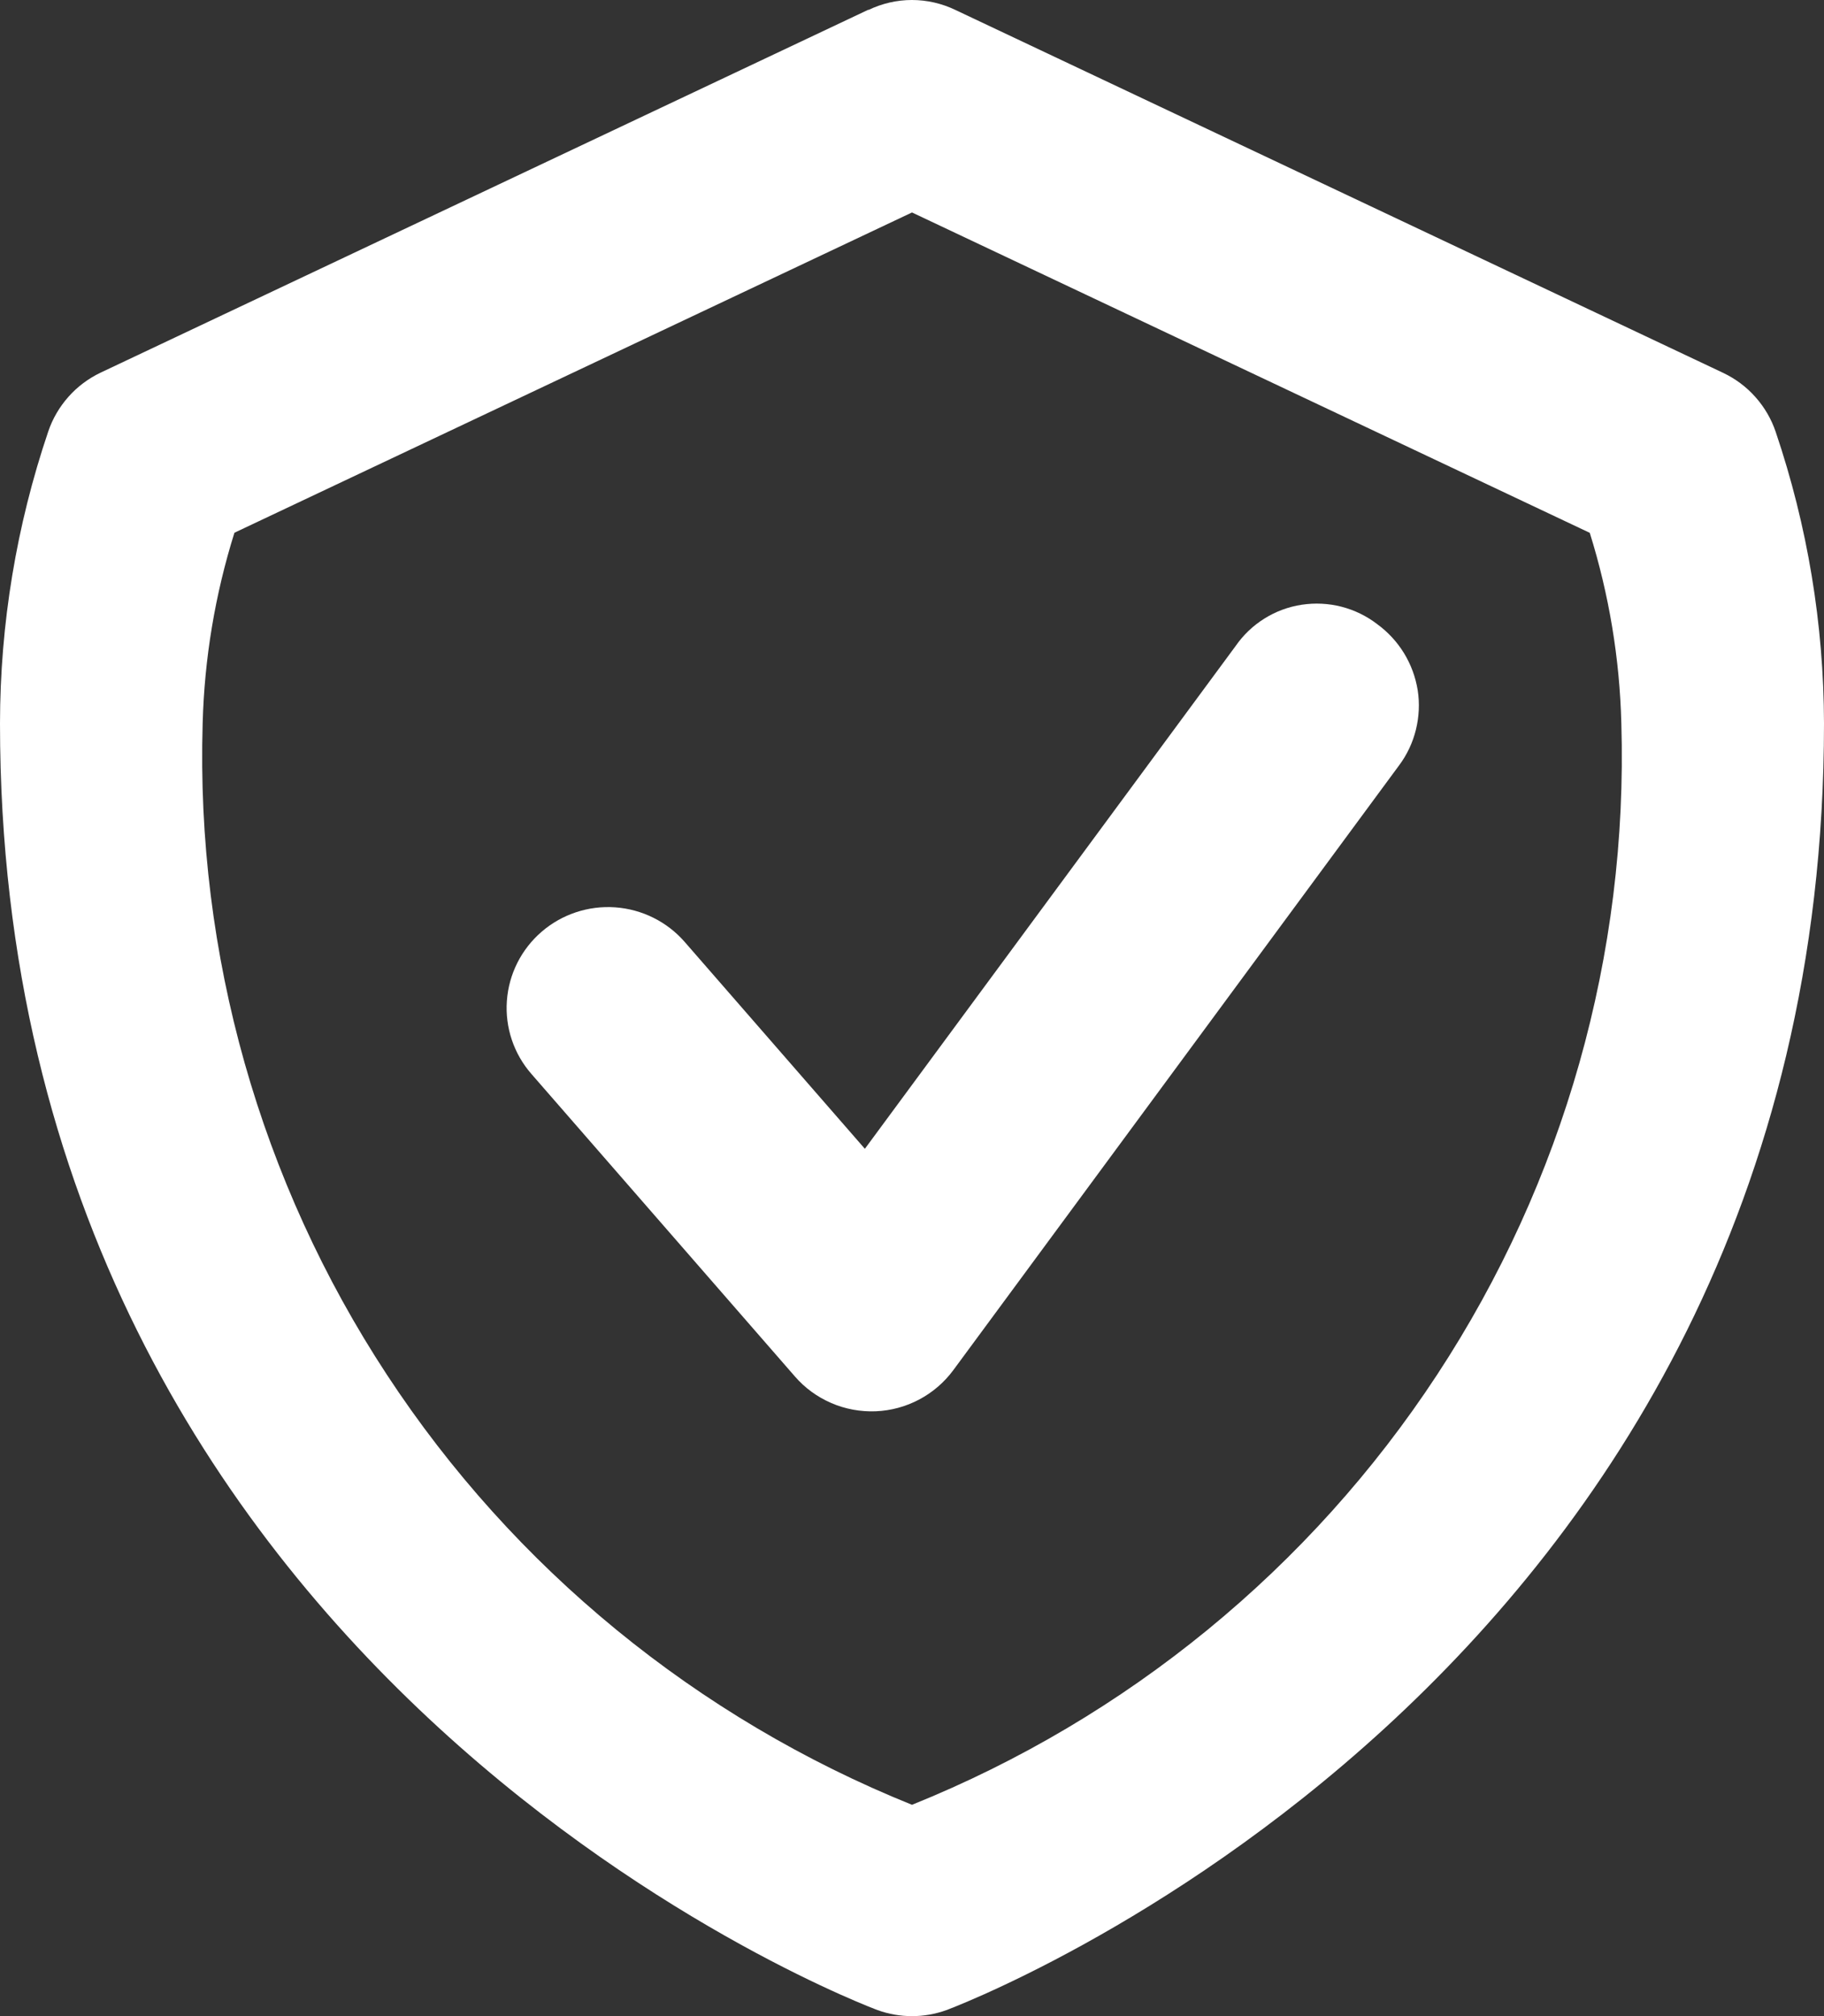 <svg width="19" height="21" viewBox="0 0 19 21" fill="none" xmlns="http://www.w3.org/2000/svg">
<rect x="0" y="0" width="19" height="21" fill="#333333" stroke="none"/>
<path d="M9.046 0.101L1.049 3.881C0.921 3.942 0.807 4.027 0.713 4.133C0.619 4.239 0.547 4.362 0.502 4.496C0.171 5.475 0.001 6.501 0 7.535C0 17.564 9.143 20.938 9.143 20.938C9.374 21.021 9.626 21.021 9.857 20.938C9.857 20.938 19 17.564 19 7.535C18.998 6.502 18.828 5.477 18.497 4.499C18.452 4.365 18.38 4.242 18.286 4.136C18.192 4.03 18.078 3.945 17.95 3.884L9.953 0.104C9.812 0.036 9.657 0 9.499 0C9.342 0 9.187 0.036 9.046 0.104V0.101ZM9.5 2.213L16.56 5.55C16.761 6.193 16.872 6.861 16.889 7.535C16.96 9.938 16.291 12.306 14.97 14.319C13.649 16.333 11.74 17.896 9.5 18.799C7.26 17.896 5.351 16.333 4.03 14.319C2.709 12.306 2.04 9.938 2.111 7.535C2.129 6.861 2.24 6.193 2.442 5.549L9.5 2.213Z" fill="white"/>
<path d="M12.871 6.729L9.009 11.966L7.132 9.811C6.948 9.6 6.688 9.471 6.409 9.451C6.129 9.431 5.853 9.523 5.642 9.705C5.43 9.888 5.3 10.146 5.28 10.425C5.26 10.702 5.352 10.977 5.536 11.187L8.28 14.337C8.384 14.457 8.513 14.551 8.659 14.614C8.804 14.677 8.962 14.706 9.121 14.7C9.279 14.694 9.434 14.652 9.574 14.578C9.714 14.504 9.836 14.399 9.93 14.272L14.574 7.972C14.657 7.861 14.716 7.735 14.749 7.601C14.782 7.466 14.789 7.327 14.768 7.191C14.746 7.054 14.698 6.923 14.626 6.805C14.554 6.687 14.459 6.584 14.347 6.502C14.237 6.417 14.11 6.355 13.975 6.32C13.839 6.285 13.698 6.278 13.56 6.299C13.421 6.32 13.289 6.369 13.171 6.443C13.052 6.517 12.95 6.615 12.871 6.729Z" fill="white"/>
</svg>

